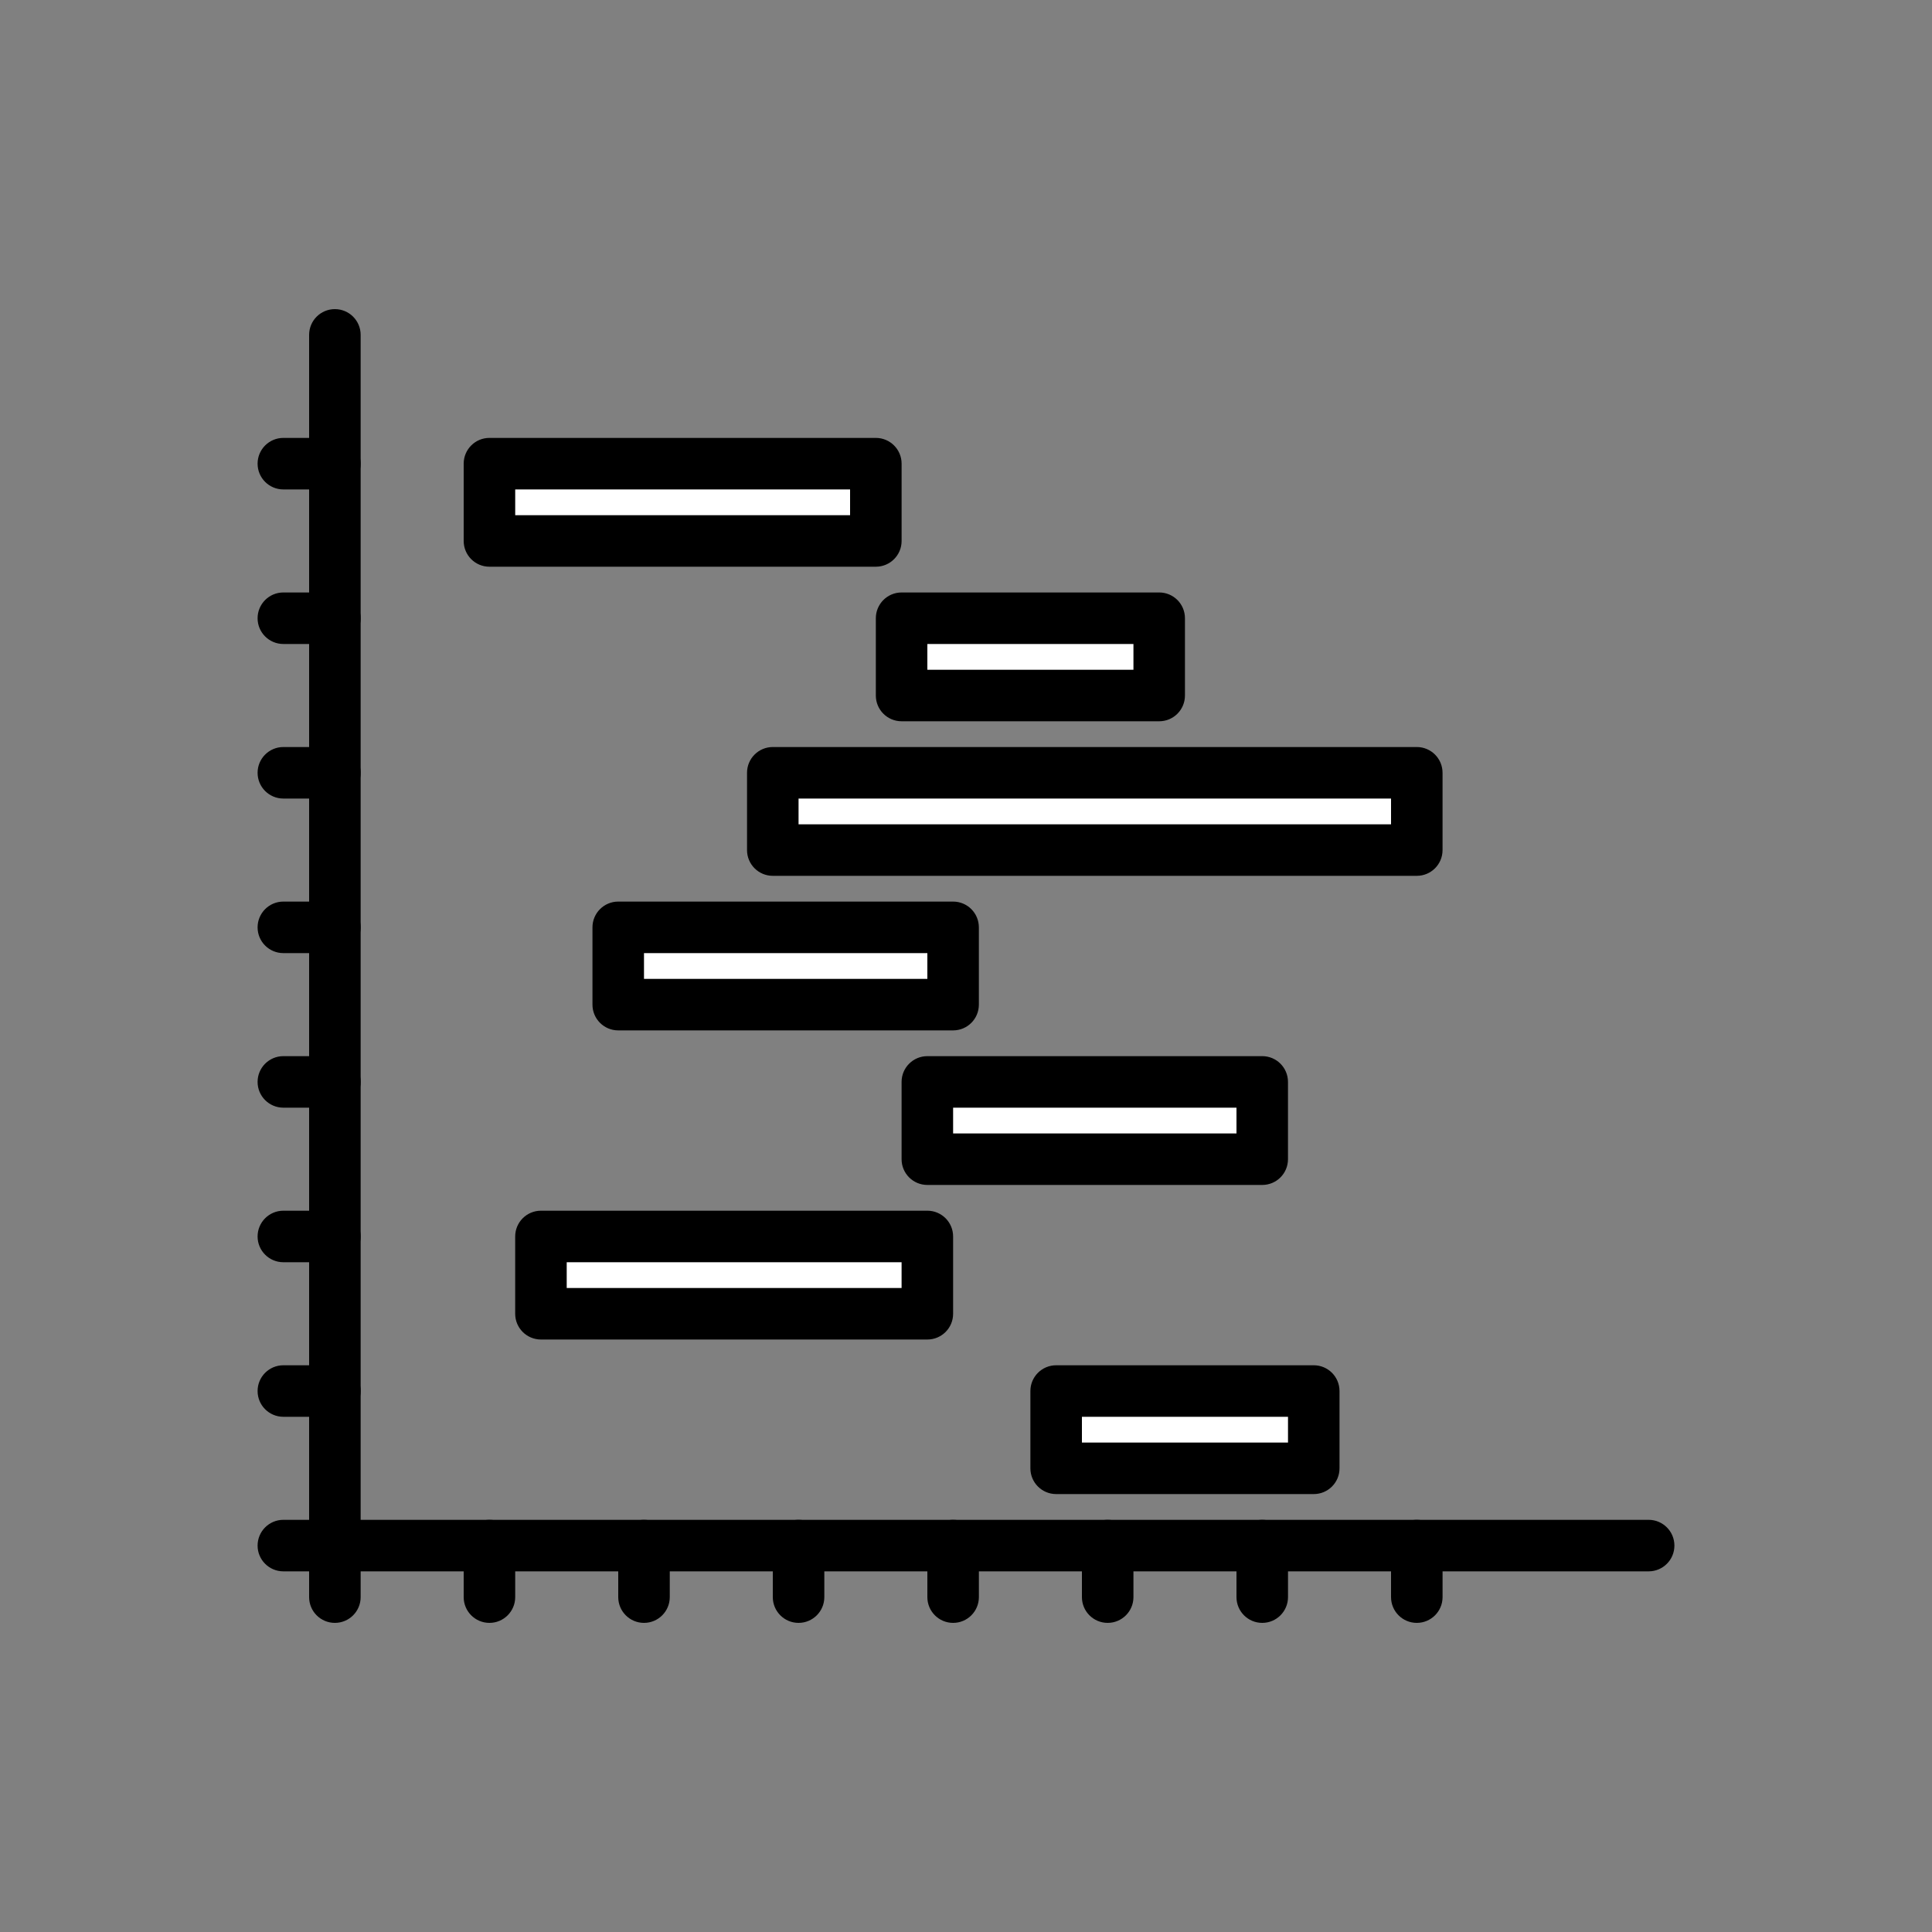 <svg width="100" height="100" viewBox="0 0 100 100" fill="none" xmlns="http://www.w3.org/2000/svg">
<rect x="0" y="0" width="100" height="100" fill="#808080" stroke="none"/>
<path d="M85.333 81.333H14.667C13.93 81.333 13.333 80.737 13.333 80C13.333 79.263 13.93 78.666 14.667 78.666H85.333C86.07 78.666 86.667 79.263 86.667 80C86.667 80.737 86.07 81.333 85.333 81.333Z" fill="black"/>
<path d="M17.333 84C16.596 84 16 83.404 16 82.667V17.333C16 16.596 16.596 16 17.333 16C18.07 16 18.667 16.596 18.667 17.333V82.667C18.667 83.404 18.07 84 17.333 84Z" fill="black"/>
<path d="M25.333 84C24.596 84 24 83.403 24 82.666V80C24 79.263 24.596 78.666 25.333 78.666C26.07 78.666 26.667 79.263 26.667 80V82.666C26.667 83.403 26.07 84 25.333 84Z" fill="black"/>
<path d="M33.333 84C32.596 84 32 83.403 32 82.666V80C32 79.263 32.596 78.666 33.333 78.666C34.07 78.666 34.667 79.263 34.667 80V82.666C34.667 83.403 34.07 84 33.333 84Z" fill="black"/>
<path d="M41.333 84C40.596 84 40 83.403 40 82.666V80C40 79.263 40.596 78.666 41.333 78.666C42.07 78.666 42.667 79.263 42.667 80V82.666C42.667 83.403 42.07 84 41.333 84Z" fill="black"/>
<path d="M49.333 84C48.596 84 48 83.403 48 82.666V80C48 79.263 48.596 78.666 49.333 78.666C50.07 78.666 50.667 79.263 50.667 80V82.666C50.667 83.403 50.07 84 49.333 84Z" fill="black"/>
<path d="M57.333 84C56.596 84 56 83.403 56 82.666V80C56 79.263 56.596 78.666 57.333 78.666C58.07 78.666 58.667 79.263 58.667 80V82.666C58.667 83.403 58.07 84 57.333 84Z" fill="black"/>
<path d="M65.333 84C64.596 84 64 83.403 64 82.666V80C64 79.263 64.596 78.666 65.333 78.666C66.07 78.666 66.667 79.263 66.667 80V82.666C66.667 83.403 66.07 84 65.333 84Z" fill="black"/>
<path d="M73.333 84C72.596 84 72 83.403 72 82.666V80C72 79.263 72.596 78.666 73.333 78.666C74.07 78.666 74.667 79.263 74.667 80V82.666C74.667 83.403 74.07 84 73.333 84Z" fill="black"/>
<path d="M17.333 73.333H14.667C13.93 73.333 13.333 72.737 13.333 72C13.333 71.263 13.93 70.666 14.667 70.666H17.333C18.07 70.666 18.667 71.263 18.667 72C18.667 72.737 18.07 73.333 17.333 73.333Z" fill="black"/>
<path d="M17.333 65.333H14.667C13.93 65.333 13.333 64.737 13.333 64C13.333 63.263 13.93 62.666 14.667 62.666H17.333C18.07 62.666 18.667 63.263 18.667 64C18.667 64.737 18.07 65.333 17.333 65.333Z" fill="black"/>
<path d="M17.333 57.333H14.667C13.93 57.333 13.333 56.737 13.333 56C13.333 55.263 13.93 54.666 14.667 54.666H17.333C18.07 54.666 18.667 55.263 18.667 56C18.667 56.737 18.07 57.333 17.333 57.333Z" fill="black"/>
<path d="M17.333 49.333H14.667C13.93 49.333 13.333 48.737 13.333 48C13.333 47.263 13.93 46.666 14.667 46.666H17.333C18.07 46.666 18.667 47.263 18.667 48C18.667 48.737 18.07 49.333 17.333 49.333Z" fill="black"/>
<path d="M17.333 41.333H14.667C13.93 41.333 13.333 40.737 13.333 40C13.333 39.263 13.93 38.666 14.667 38.666H17.333C18.07 38.666 18.667 39.263 18.667 40C18.667 40.737 18.07 41.333 17.333 41.333Z" fill="black"/>
<path d="M17.333 33.333H14.667C13.93 33.333 13.333 32.737 13.333 32C13.333 31.263 13.93 30.666 14.667 30.666H17.333C18.07 30.666 18.667 31.263 18.667 32C18.667 32.737 18.07 33.333 17.333 33.333Z" fill="black"/>
<path d="M17.333 25.333H14.667C13.93 25.333 13.333 24.737 13.333 24C13.333 23.263 13.93 22.666 14.667 22.666H17.333C18.07 22.666 18.667 23.263 18.667 24C18.667 24.737 18.07 25.333 17.333 25.333Z" fill="black"/>
<path d="M25.333 24H45.333V28H25.333V24Z" fill="white"/>
<path d="M45.333 29.333H25.333C24.596 29.333 24 28.737 24 28V24C24 23.263 24.596 22.666 25.333 22.666H45.333C46.07 22.666 46.667 23.263 46.667 24V28C46.667 28.737 46.07 29.333 45.333 29.333ZM26.667 26.666H44V25.333H26.667V26.666Z" fill="black"/>
<path d="M46.666 32H60V36H46.666V32Z" fill="white"/>
<path d="M60 37.333H46.667C45.93 37.333 45.333 36.737 45.333 36V32C45.333 31.263 45.93 30.666 46.667 30.666H60C60.737 30.666 61.333 31.263 61.333 32V36C61.333 36.737 60.737 37.333 60 37.333ZM48 34.666H58.667V33.333H48V34.666Z" fill="black"/>
<path d="M54.666 72H68V76H54.666V72Z" fill="white"/>
<path d="M68 77.333H54.667C53.93 77.333 53.333 76.737 53.333 76V72C53.333 71.263 53.93 70.666 54.667 70.666H68C68.737 70.666 69.333 71.263 69.333 72V76C69.333 76.737 68.737 77.333 68 77.333ZM56 74.666H66.667V73.333H56V74.666Z" fill="black"/>
<path d="M40 40H73.333V44H40V40Z" fill="white"/>
<path d="M73.333 45.333H40C39.263 45.333 38.666 44.737 38.666 44V40C38.666 39.263 39.263 38.666 40 38.666H73.333C74.07 38.666 74.666 39.263 74.666 40V44C74.666 44.737 74.07 45.333 73.333 45.333ZM41.333 42.666H72V41.333H41.333V42.666Z" fill="black"/>
<path d="M28 64H48V68H28V64Z" fill="white"/>
<path d="M48 69.333H28C27.263 69.333 26.666 68.737 26.666 68V64C26.666 63.263 27.263 62.666 28 62.666H48C48.737 62.666 49.333 63.263 49.333 64V68C49.333 68.737 48.737 69.333 48 69.333ZM29.333 66.666H46.666V65.333H29.333V66.666Z" fill="black"/>
<path d="M48 56H65.333V60H48V56Z" fill="white"/>
<path d="M65.333 61.333H48C47.263 61.333 46.666 60.737 46.666 60V56C46.666 55.263 47.263 54.666 48 54.666H65.333C66.07 54.666 66.666 55.263 66.666 56V60C66.666 60.737 66.07 61.333 65.333 61.333ZM49.333 58.666H64V57.333H49.333V58.666Z" fill="black"/>
<path d="M32 48H49.333V52H32V48Z" fill="white"/>
<path d="M49.333 53.333H32C31.263 53.333 30.666 52.737 30.666 52V48C30.666 47.263 31.263 46.666 32 46.666H49.333C50.07 46.666 50.666 47.263 50.666 48V52C50.666 52.737 50.07 53.333 49.333 53.333ZM33.333 50.666H48V49.333H33.333V50.666Z" fill="black"/>
</svg>
